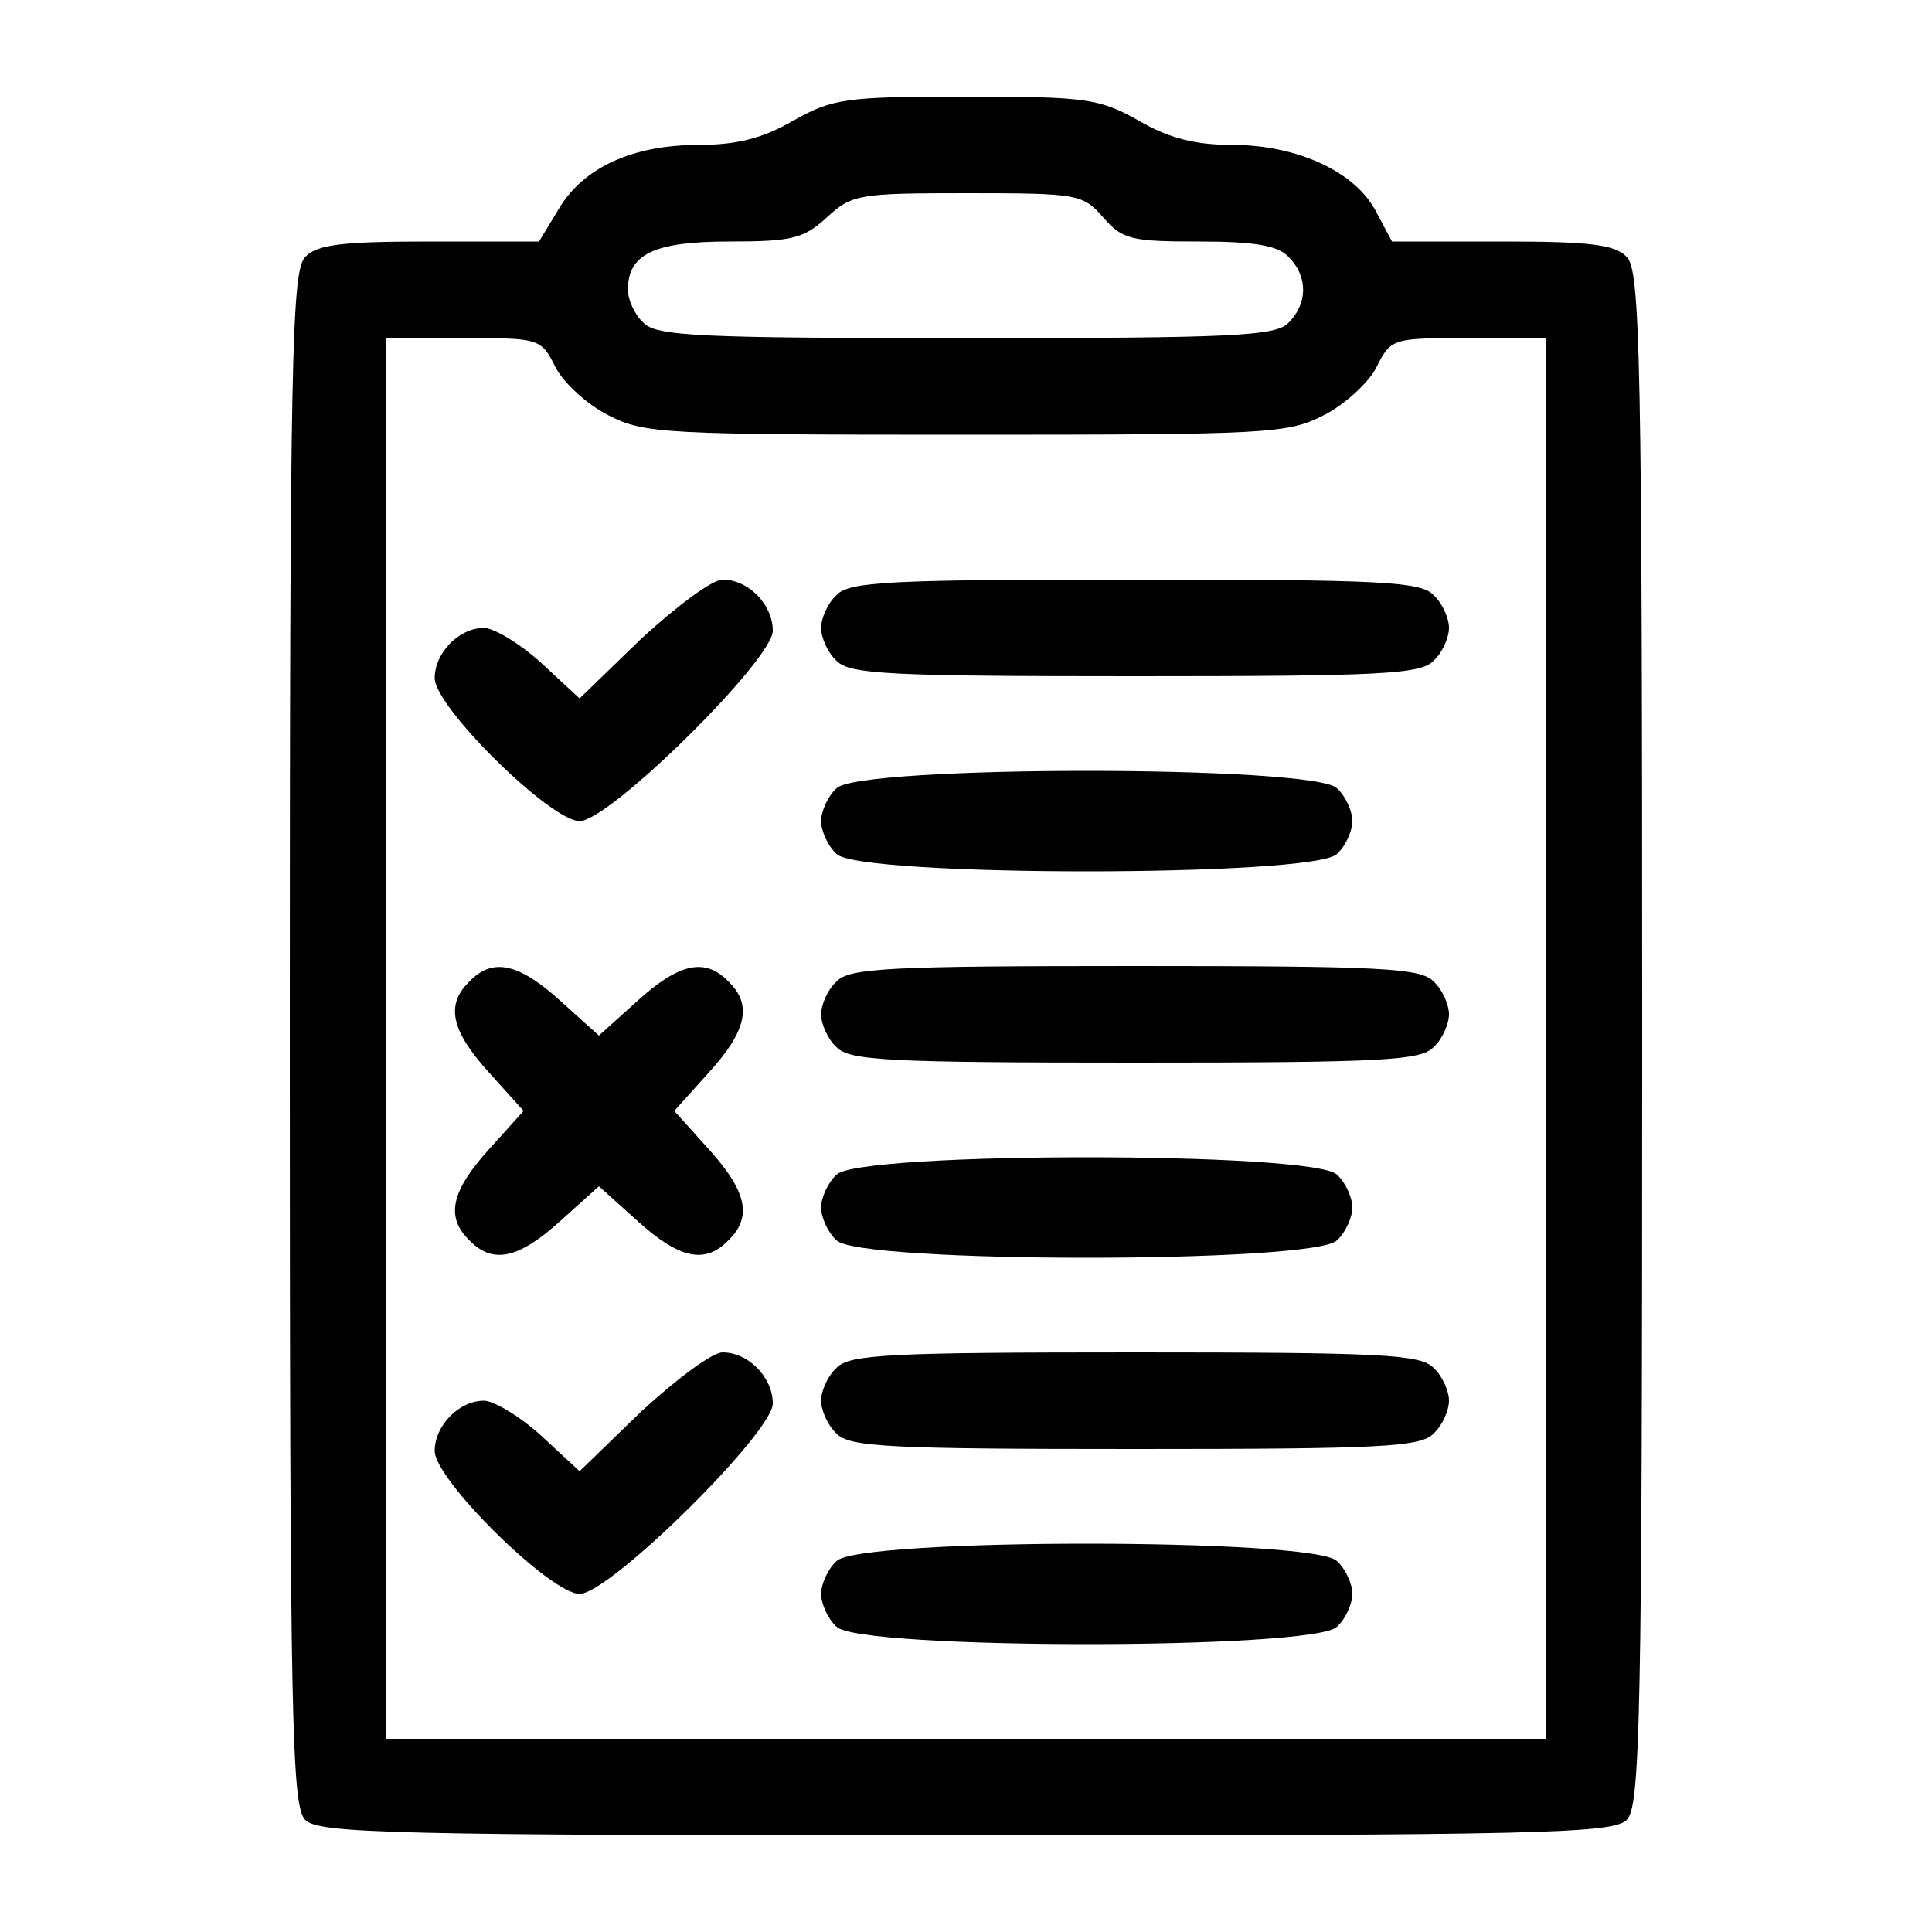 <?xml version="1.0" standalone="no"?>
<!DOCTYPE svg PUBLIC "-//W3C//DTD SVG 20010904//EN"
 "http://www.w3.org/TR/2001/REC-SVG-20010904/DTD/svg10.dtd">
<svg version="1.0" xmlns="http://www.w3.org/2000/svg"
 width="200pt" height="200pt" viewBox="0 0 200 200"
 preserveAspectRatio="xMidYMid meet">
<g transform="translate(0,200) scale(0.1,-0.1)"
fill="#000000" stroke="none">
<path d="M821 1875 c-31 -18 -58 -25 -98 -25 -69 0 -120 -24 -145 -67 l-20
-33 -113 0 c-90 0 -117 -3 -129 -16 -14 -14 -16 -101 -16 -809 0 -708 2 -795
16 -809 14 -14 90 -16 684 -16 594 0 670 2 684 16 14 14 16 101 16 809 0 708
-2 795 -16 809 -12 13 -39 16 -129 16 l-114 0 -16 30 c-21 42 -82 70 -149 70
-39 0 -66 7 -97 25 -41 23 -54 25 -179 25 -125 0 -138 -2 -179 -25z m321 -100
c20 -23 29 -25 99 -25 57 0 82 -4 93 -16 20 -20 20 -48 0 -68 -13 -14 -58 -16
-334 -16 -276 0 -321 2 -334 16 -9 8 -16 24 -16 34 0 37 27 50 105 50 65 0 77
3 101 25 26 24 33 25 146 25 114 0 119 -1 140 -25z m-567 -155 c8 -16 33 -39
55 -50 37 -19 58 -20 370 -20 312 0 333 1 370 20 22 11 47 34 55 50 15 30 17
30 95 30 l80 0 0 -725 0 -725 -600 0 -600 0 0 725 0 725 80 0 c78 0 80 0 95
-30z"/>
<path d="M664 1339 l-64 -62 -40 37 c-22 20 -49 36 -59 36 -26 0 -51 -26 -51
-52 0 -30 120 -148 150 -148 31 0 200 167 200 197 0 27 -25 53 -52 53 -11 0
-48 -28 -84 -61z"/>
<path d="M866 1384 c-9 -8 -16 -24 -16 -34 0 -10 7 -26 16 -34 13 -14 55 -16
309 -16 254 0 296 2 309 16 9 8 16 24 16 34 0 10 -7 26 -16 34 -13 14 -55 16
-309 16 -254 0 -296 -2 -309 -16z"/>
<path d="M866 1184 c-9 -8 -16 -24 -16 -34 0 -10 7 -26 16 -34 23 -24 495 -24
518 0 9 8 16 24 16 34 0 10 -7 26 -16 34 -23 24 -495 24 -518 0z"/>
<path d="M486 984 c-25 -24 -19 -51 20 -94 l36 -40 -36 -40 c-39 -43 -45 -70
-20 -94 24 -25 51 -19 94 20 l40 36 40 -36 c43 -39 70 -45 94 -20 25 24 19 51
-20 94 l-36 40 36 40 c39 43 45 70 20 94 -24 25 -51 19 -94 -20 l-40 -36 -40
36 c-43 39 -70 45 -94 20z"/>
<path d="M866 984 c-9 -8 -16 -24 -16 -34 0 -10 7 -26 16 -34 13 -14 55 -16
309 -16 254 0 296 2 309 16 9 8 16 24 16 34 0 10 -7 26 -16 34 -13 14 -55 16
-309 16 -254 0 -296 -2 -309 -16z"/>
<path d="M866 784 c-9 -8 -16 -24 -16 -34 0 -10 7 -26 16 -34 23 -24 495 -24
518 0 9 8 16 24 16 34 0 10 -7 26 -16 34 -23 24 -495 24 -518 0z"/>
<path d="M664 539 l-64 -62 -40 37 c-22 20 -49 36 -59 36 -26 0 -51 -26 -51
-52 0 -30 120 -148 150 -148 31 0 200 167 200 197 0 27 -25 53 -52 53 -11 0
-48 -28 -84 -61z"/>
<path d="M866 584 c-9 -8 -16 -24 -16 -34 0 -10 7 -26 16 -34 13 -14 55 -16
309 -16 254 0 296 2 309 16 9 8 16 24 16 34 0 10 -7 26 -16 34 -13 14 -55 16
-309 16 -254 0 -296 -2 -309 -16z"/>
<path d="M866 384 c-9 -8 -16 -24 -16 -34 0 -10 7 -26 16 -34 23 -24 495 -24
518 0 9 8 16 24 16 34 0 10 -7 26 -16 34 -23 24 -495 24 -518 0z"/>
</g>
</svg>
